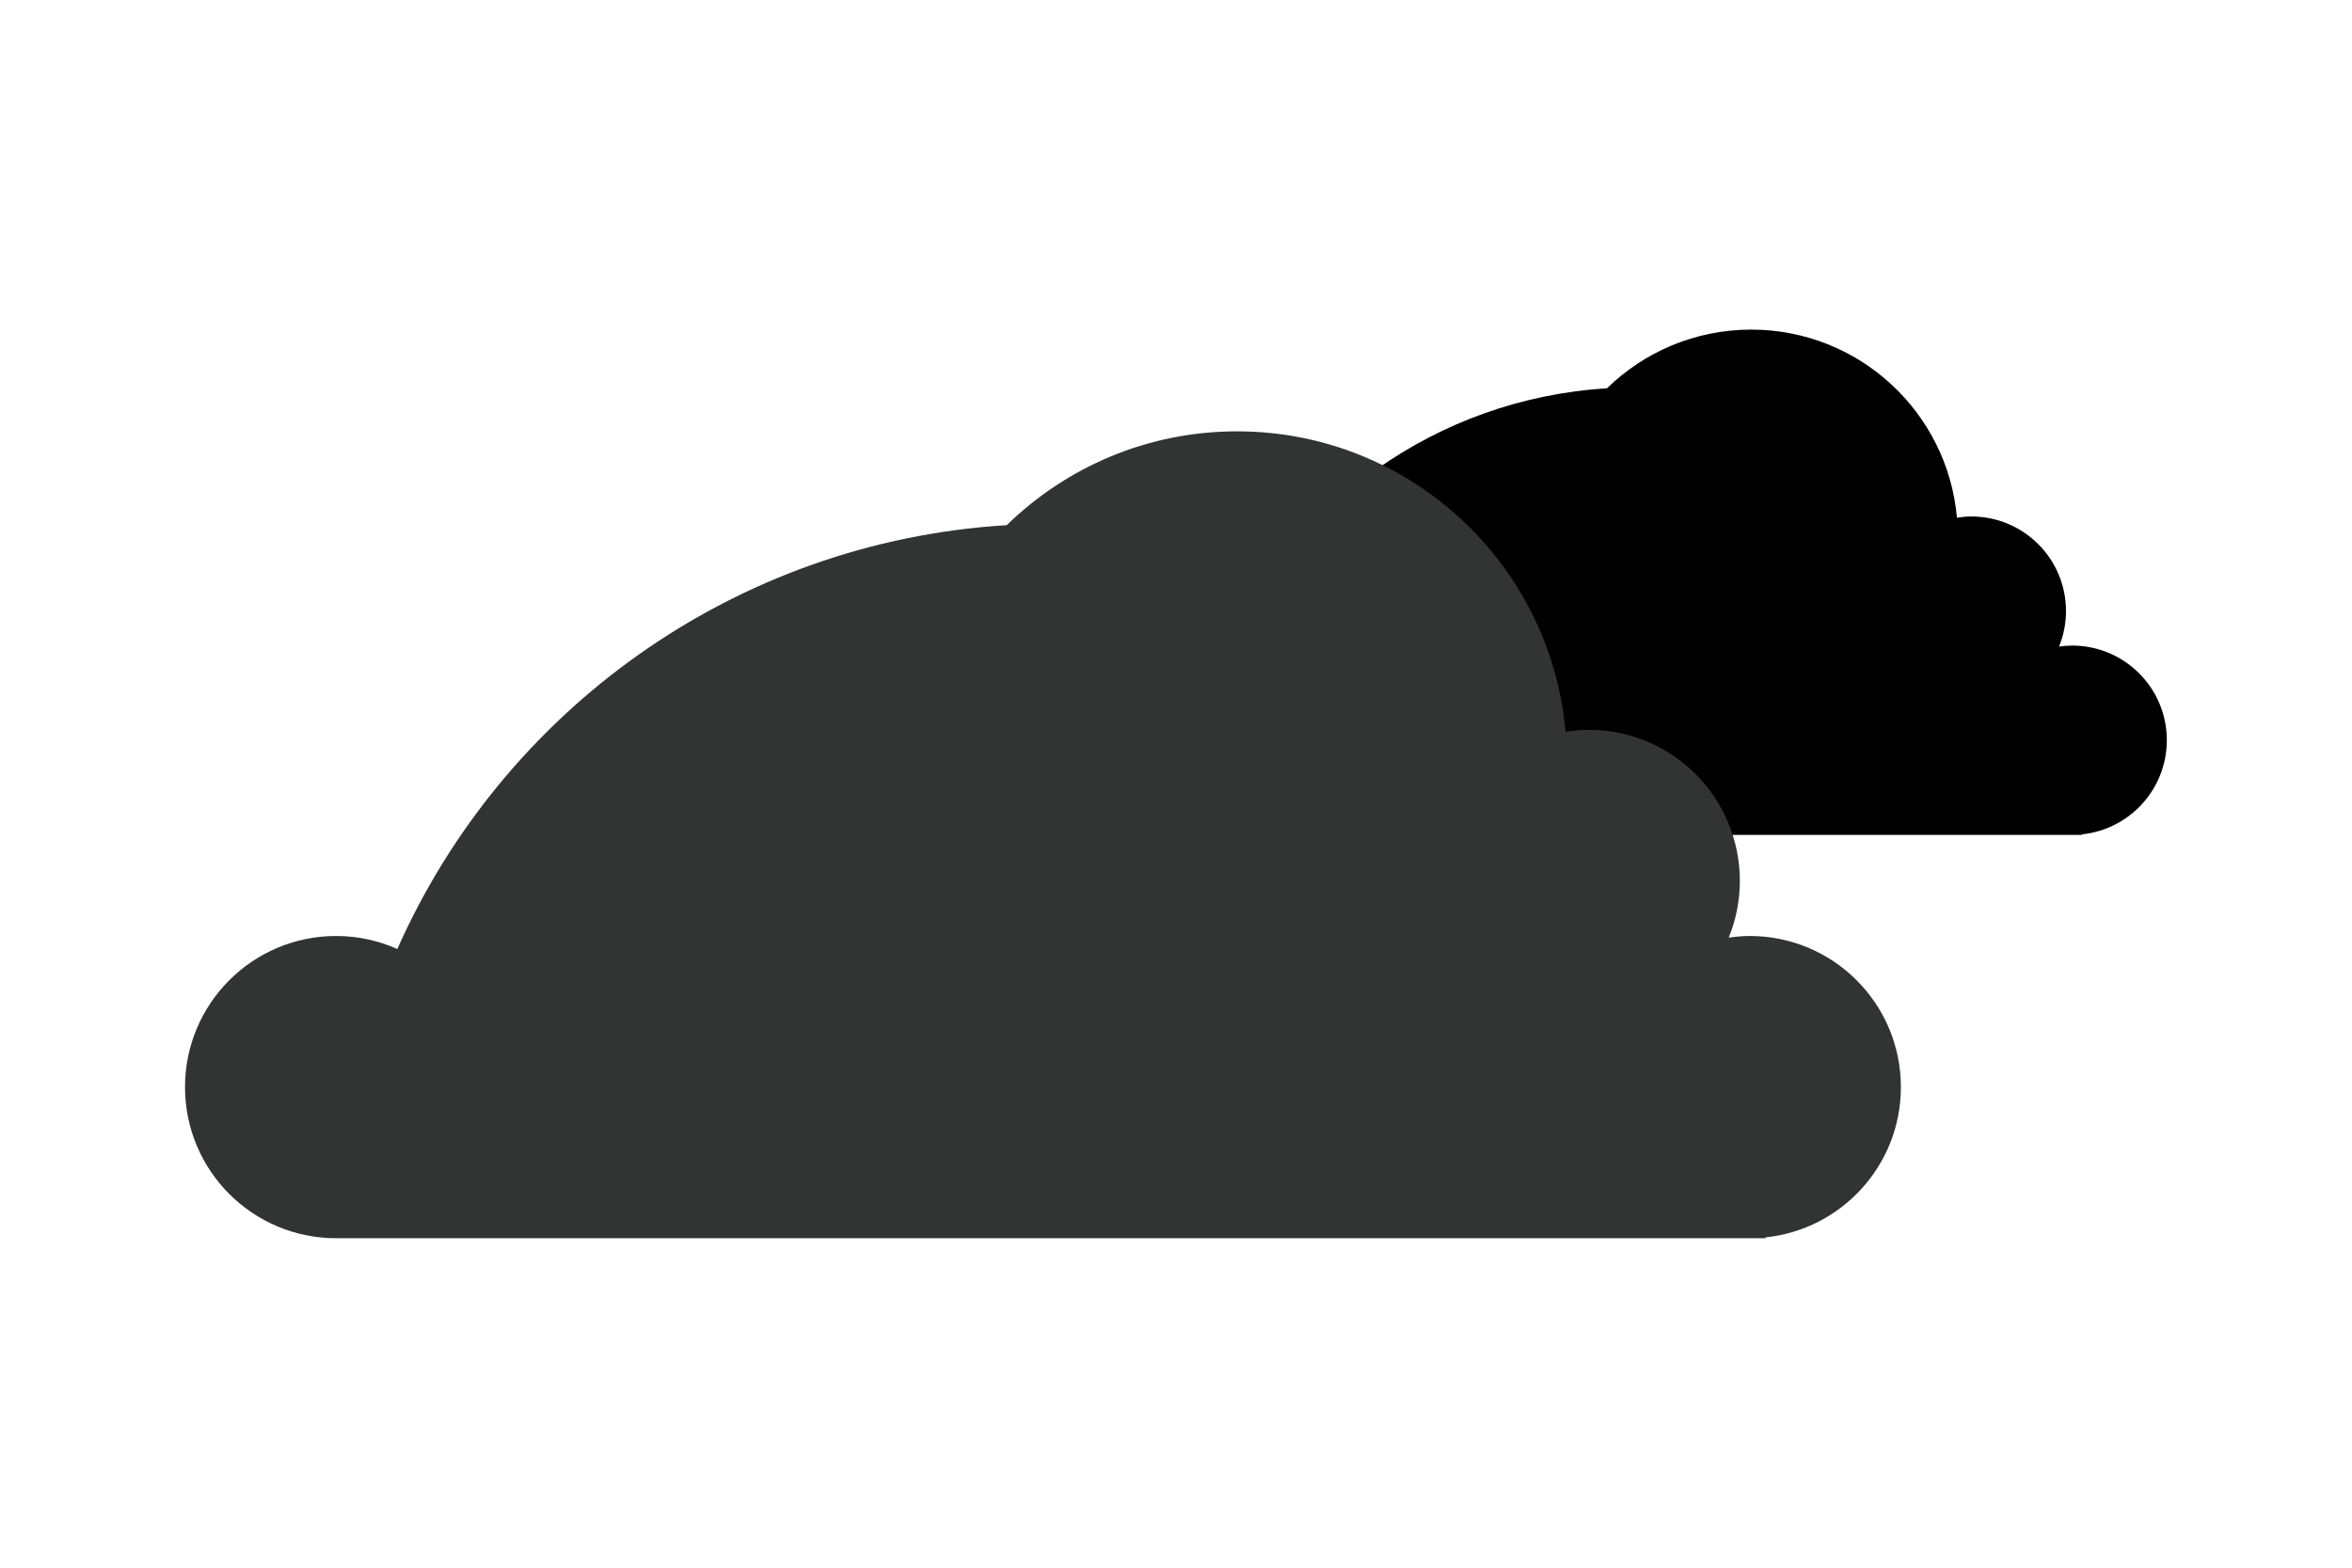 <?xml version="1.0" encoding="utf-8"?>
<!-- Generator: Adobe Illustrator 23.0.0, SVG Export Plug-In . SVG Version: 6.00 Build 0)  -->
<svg version="1.1" id="Layer_1" xmlns="http://www.w3.org/2000/svg" xmlns:xlink="http://www.w3.org/1999/xlink" x="0px" y="0px"
	 viewBox="0 0 300 200" style="enable-background:new 0 0 300 200;" xml:space="preserve">
<style type="text/css">
	.st0{fill:#323333;}
</style>
<path d="M276.38,94.43c0-6.67-5.41-12.07-12.07-12.07c-0.57,0-1.13,0.05-1.68,0.13c0.57-1.4,0.89-2.93,0.89-4.53
	c0-6.67-5.41-12.07-12.07-12.07c-0.63,0-1.24,0.06-1.84,0.16c-1.19-13.45-12.48-24-26.24-24c-7.16,0-13.65,2.86-18.4,7.49
	c-21.78,1.33-40.26,14.87-48.68,33.87c-1.49-0.66-3.15-1.04-4.89-1.04c-6.67,0-12.07,5.41-12.07,12.07
	c0,6.67,5.41,12.07,12.07,12.07h114.18c0-0.02,0-0.04,0-0.07C271.65,105.8,276.38,100.67,276.38,94.43z"/>
<path class="st0" d="M242.46,138.69c0-10.65-8.63-19.28-19.28-19.28c-0.91,0-1.8,0.09-2.68,0.21c0.91-2.24,1.42-4.67,1.42-7.23
	c0-10.65-8.63-19.28-19.28-19.28c-1,0-1.98,0.1-2.95,0.25c-1.9-21.48-19.93-38.33-41.9-38.33c-11.43,0-21.79,4.57-29.38,11.97
	c-34.78,2.12-64.28,23.74-77.73,54.07c-2.39-1.06-5.02-1.66-7.8-1.66c-10.65,0-19.28,8.63-19.28,19.28s8.63,19.28,19.28,19.28H225.2
	c0-0.04,0-0.07,0-0.11C234.9,156.85,242.46,148.65,242.46,138.69z"/>
</svg>
